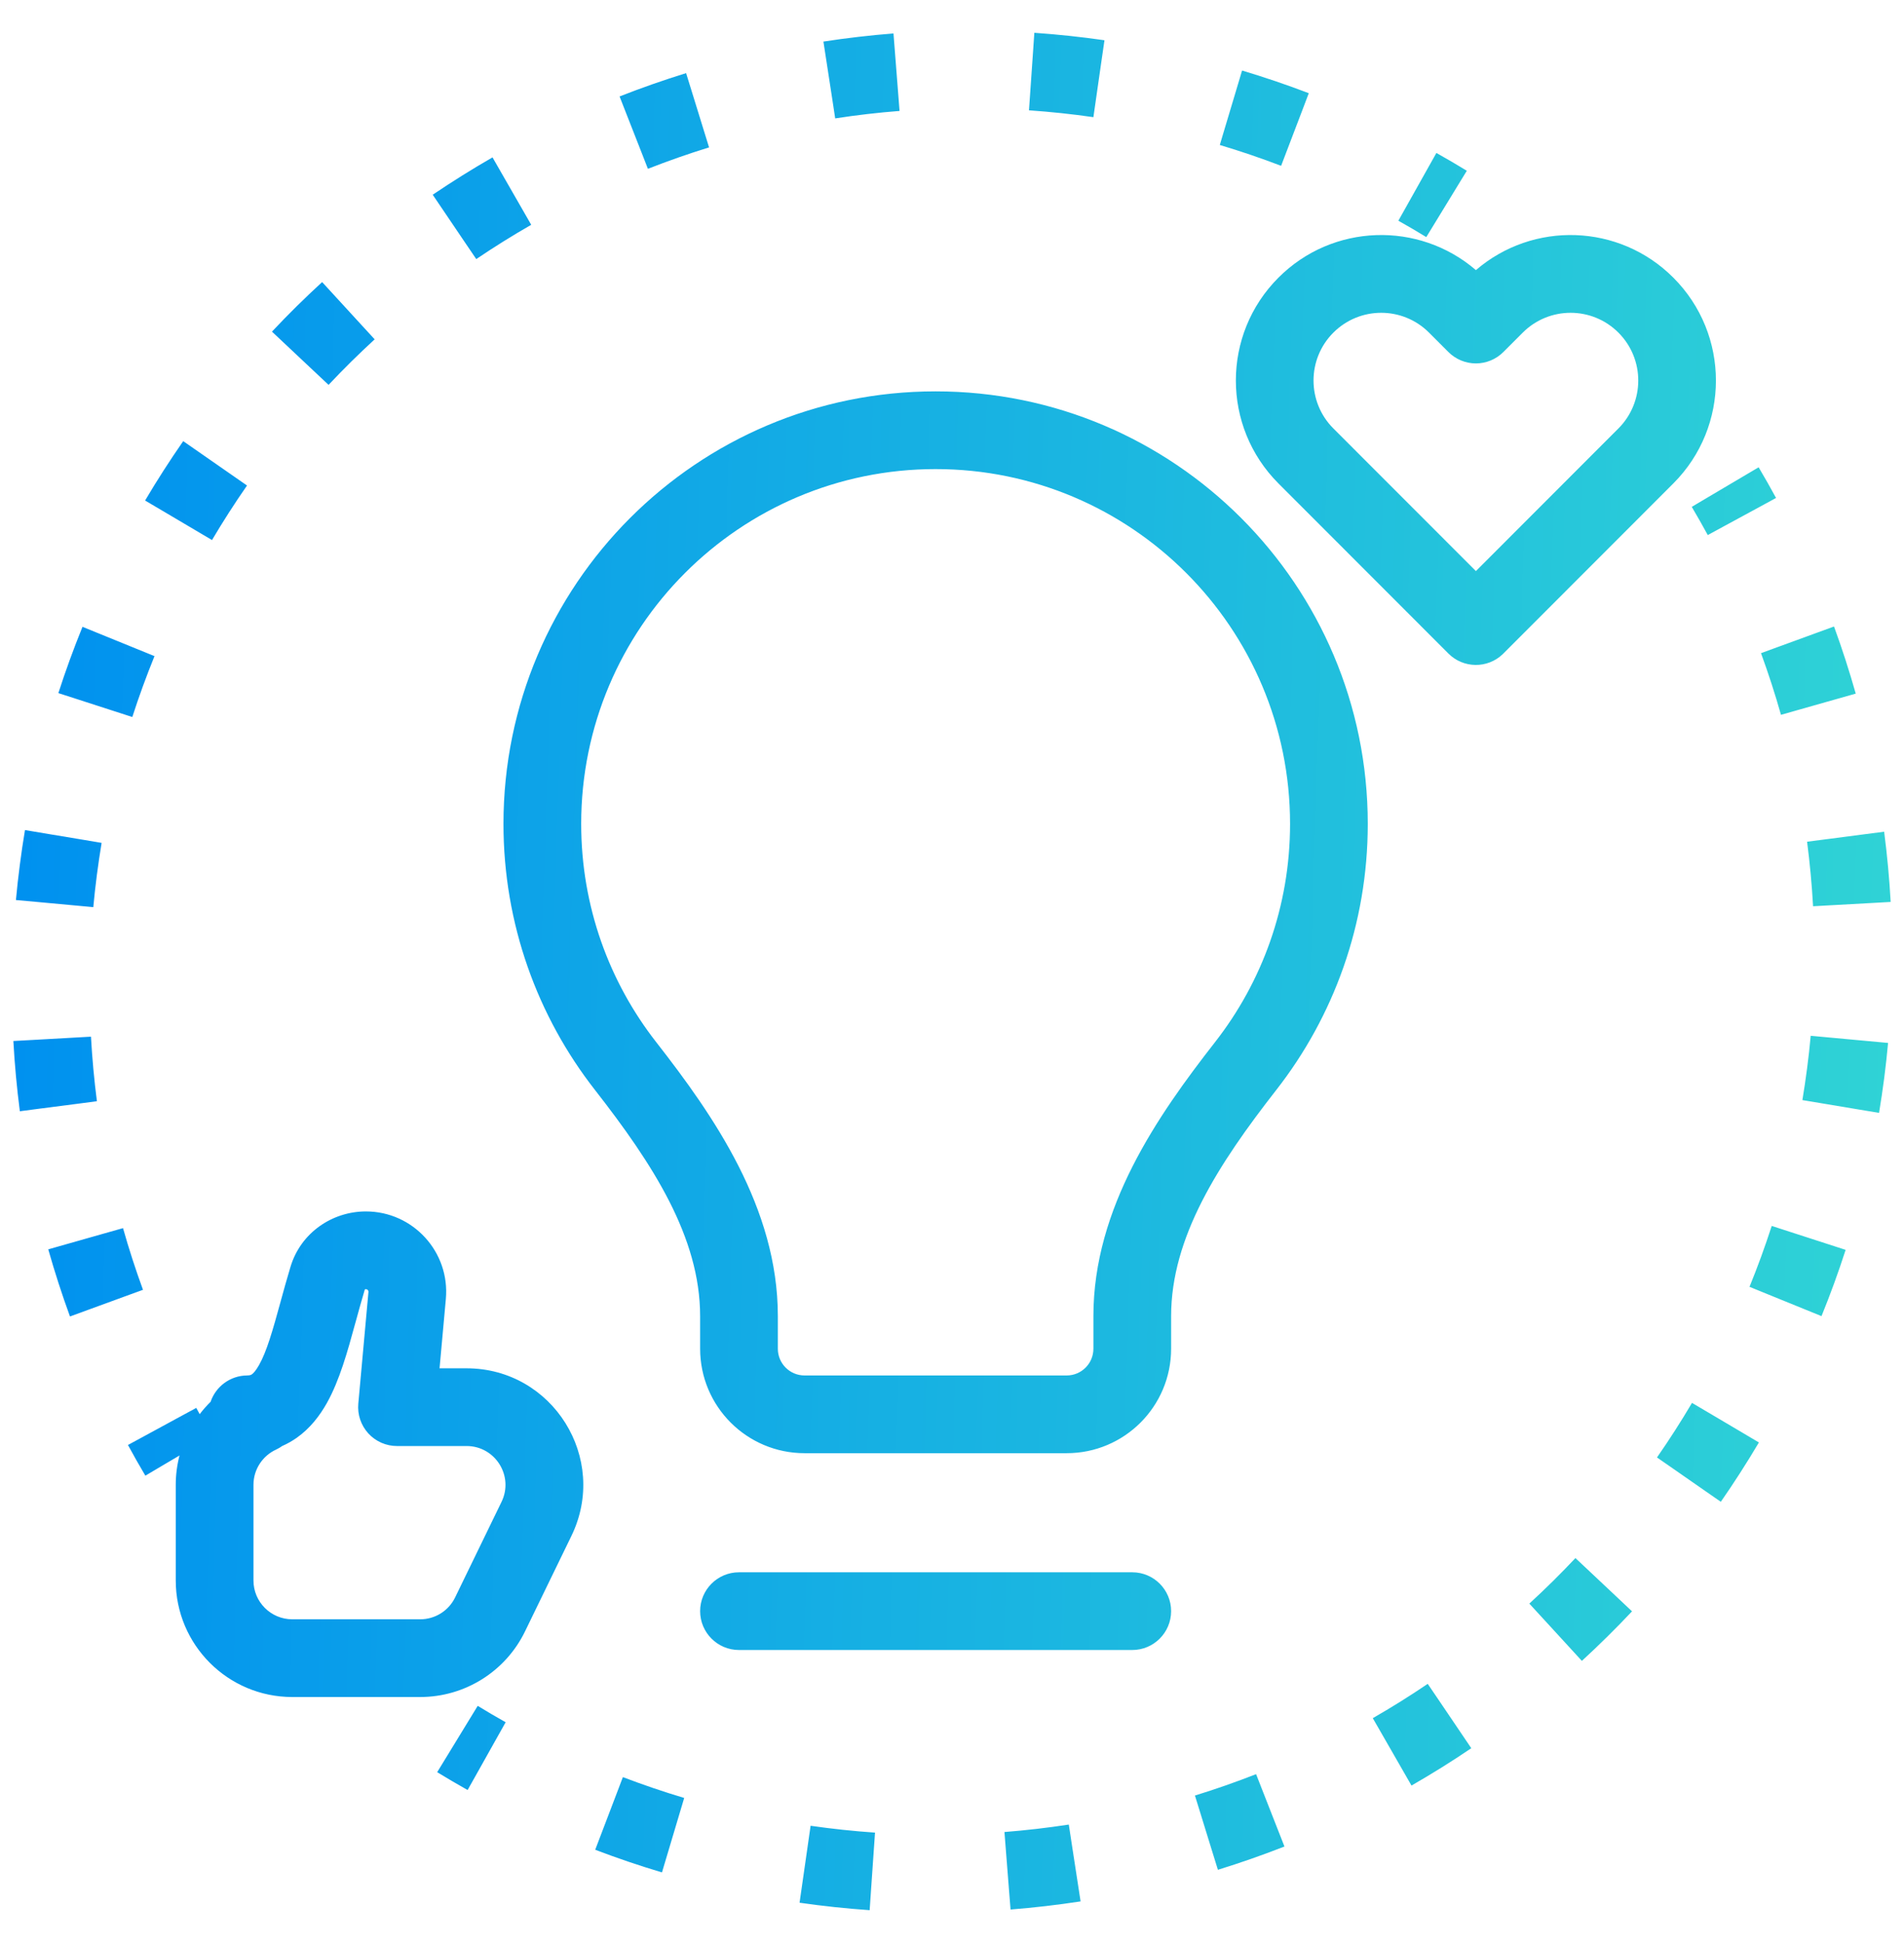 <svg width="49" height="50" viewBox="0 0 49 50" fill="none" xmlns="http://www.w3.org/2000/svg">
<path fill-rule="evenodd" clip-rule="evenodd" d="M3.293 37.184C3.437 37.45 3.586 37.713 3.741 37.974L4.171 37.719L4.62 37.454C4.557 37.696 4.523 37.95 4.523 38.211V40.67C4.523 42.327 5.866 43.67 7.523 43.67H10.813C11.961 43.67 13.009 43.015 13.511 41.982L14.706 39.523C15.674 37.53 14.223 35.211 12.008 35.211H11.312L11.474 33.428C11.584 32.218 10.631 31.174 9.416 31.174C8.554 31.174 7.741 31.718 7.476 32.599C7.384 32.904 7.301 33.204 7.225 33.481L7.225 33.481L7.224 33.486C7.013 34.257 6.863 34.779 6.667 35.126C6.579 35.283 6.513 35.344 6.483 35.365C6.466 35.377 6.44 35.395 6.358 35.395C5.922 35.399 5.553 35.681 5.42 36.072C5.319 36.172 5.225 36.278 5.139 36.391C5.109 36.337 5.08 36.283 5.051 36.23L4.611 36.468L3.732 36.946L3.293 37.184ZM1.242 32.15C1.407 32.731 1.593 33.307 1.801 33.877L2.271 33.705L3.21 33.362L3.68 33.191C3.489 32.668 3.317 32.139 3.166 31.604L2.685 31.74L1.723 32.013L1.242 32.15ZM0.344 26.788C0.377 27.393 0.433 27.996 0.511 28.596L1.007 28.531L1.999 28.403L2.494 28.338C2.423 27.787 2.372 27.233 2.341 26.677L1.841 26.705L0.843 26.761L0.344 26.788ZM0.51 22.258C0.471 22.559 0.437 22.86 0.41 23.161L0.908 23.206L1.903 23.298L2.401 23.344C2.427 23.067 2.457 22.791 2.493 22.515C2.529 22.239 2.57 21.963 2.615 21.69L2.122 21.607L1.136 21.443L0.643 21.36C0.593 21.658 0.548 21.958 0.51 22.258ZM2.123 16.13C1.896 16.69 1.688 17.259 1.502 17.836L1.977 17.989L2.929 18.297L3.405 18.451C3.576 17.921 3.767 17.399 3.976 16.884L3.513 16.696L2.587 16.319L2.123 16.13ZM4.715 11.352C4.369 11.85 4.042 12.359 3.734 12.88L4.165 13.134L5.026 13.643L5.456 13.897C5.739 13.419 6.039 12.951 6.357 12.494L5.946 12.208L5.125 11.637L4.715 11.352ZM7.633 7.884C7.417 8.097 7.206 8.314 6.999 8.534L7.363 8.876L8.092 9.562L8.456 9.904C8.646 9.702 8.84 9.503 9.038 9.307C9.236 9.112 9.438 8.92 9.642 8.732L9.304 8.364L8.628 7.627L8.29 7.259C8.068 7.463 7.849 7.671 7.633 7.884ZM12.675 4.05C12.151 4.351 11.638 4.672 11.136 5.011L11.416 5.425L11.976 6.253L12.257 6.667C12.717 6.356 13.189 6.061 13.671 5.785L13.422 5.351L12.924 4.484L12.675 4.05ZM37.749 4.394C37.491 4.236 37.23 4.084 36.966 3.936L36.721 4.372L36.232 5.244L35.987 5.68C36.229 5.815 36.469 5.956 36.706 6.101L36.967 5.674L37.488 4.821L37.749 4.394ZM17.657 1.882C17.079 2.061 16.507 2.261 15.945 2.482L16.127 2.947L16.492 3.878L16.674 4.344C17.192 4.141 17.716 3.957 18.248 3.793L18.1 3.315L17.805 2.36L17.657 1.882ZM33.682 2.398C33.117 2.183 32.544 1.988 31.965 1.815L31.822 2.294L31.535 3.252L31.392 3.731C31.924 3.89 32.45 4.069 32.97 4.267L33.148 3.8L33.505 2.865L33.682 2.398ZM22.09 0.949C21.79 0.983 21.49 1.024 21.191 1.07L21.267 1.564L21.419 2.552L21.494 3.047C21.769 3.004 22.044 2.967 22.321 2.935C22.597 2.903 22.874 2.876 23.15 2.855L23.111 2.356L23.033 1.359L22.994 0.861C22.692 0.884 22.391 0.914 22.09 0.949ZM28.424 1.036C27.825 0.95 27.224 0.886 26.619 0.844L26.585 1.343L26.516 2.34L26.481 2.839C27.036 2.877 27.589 2.936 28.139 3.015L28.21 2.52L28.352 1.531L28.424 1.036ZM34.314 8.56C33.634 9.24 33.634 10.344 34.314 11.025L37.983 14.696L41.651 11.025C42.331 10.344 42.331 9.24 41.651 8.56C40.971 7.879 39.868 7.879 39.188 8.56L38.689 9.059C38.502 9.246 38.248 9.352 37.983 9.352C37.717 9.352 37.463 9.246 37.276 9.059L36.777 8.56C36.097 7.879 34.994 7.879 34.314 8.56ZM38.669 16.838C38.277 17.209 37.659 17.202 37.276 16.818L32.901 12.44C31.44 10.977 31.44 8.607 32.901 7.145C34.294 5.75 36.513 5.686 37.983 6.951C39.452 5.686 41.671 5.75 43.064 7.145C44.525 8.607 44.525 10.977 43.064 12.44L38.689 16.818C38.683 16.825 38.676 16.832 38.669 16.838ZM14.957 21.201C14.957 16.157 19.042 12.071 24.078 12.071C29.115 12.071 33.2 16.157 33.2 21.201C33.2 23.32 32.479 25.269 31.269 26.818C29.793 28.709 28.139 31.081 28.139 33.87V34.707C28.139 35.088 27.831 35.395 27.452 35.395H20.705C20.326 35.395 20.018 35.088 20.018 34.707V33.87C20.018 31.081 18.364 28.709 16.888 26.818C15.678 25.269 14.957 23.32 14.957 21.201ZM24.078 10.071C17.936 10.071 12.957 15.055 12.957 21.201C12.957 23.782 13.837 26.161 15.312 28.049C16.802 29.957 18.018 31.838 18.018 33.87V34.707C18.018 36.191 19.22 37.395 20.705 37.395H27.452C28.937 37.395 30.139 36.191 30.139 34.707V33.87C30.139 31.838 31.355 29.957 32.845 28.049C34.32 26.161 35.2 23.782 35.2 21.201C35.2 15.055 30.221 10.071 24.078 10.071ZM19.018 40.46C18.466 40.46 18.018 40.908 18.018 41.46C18.018 42.012 18.466 42.46 19.018 42.46H29.139C29.691 42.46 30.139 42.012 30.139 41.46C30.139 40.908 29.691 40.46 29.139 40.46H19.018ZM9.153 34.016C9.23 33.736 9.306 33.459 9.389 33.181C9.394 33.178 9.403 33.175 9.416 33.175C9.455 33.175 9.486 33.208 9.482 33.247L9.221 36.121C9.196 36.401 9.289 36.678 9.479 36.886C9.668 37.093 9.936 37.211 10.217 37.211H12.008C12.746 37.211 13.23 37.984 12.907 38.648L11.712 41.108C11.545 41.452 11.196 41.67 10.813 41.67H7.523C6.971 41.67 6.523 41.223 6.523 40.67V38.211C6.523 37.81 6.759 37.462 7.104 37.303C7.161 37.276 7.215 37.245 7.265 37.209C7.394 37.153 7.517 37.083 7.634 37.001C7.986 36.753 8.231 36.426 8.412 36.105C8.741 35.519 8.949 34.758 9.132 34.09L9.153 34.016ZM45.259 12.025C45.414 12.286 45.563 12.549 45.707 12.814L45.268 13.053L44.389 13.53L43.95 13.769C43.817 13.525 43.68 13.283 43.538 13.043L43.968 12.788L44.829 12.279L45.259 12.025ZM47.199 16.122C47.407 16.691 47.593 17.267 47.758 17.849L47.278 17.985L46.315 18.258L45.834 18.395C45.683 17.86 45.511 17.331 45.32 16.808L45.79 16.636L46.73 16.293L47.199 16.122ZM48.489 21.403C48.567 22.002 48.623 22.605 48.657 23.21L48.157 23.238L47.159 23.293L46.66 23.321C46.629 22.765 46.577 22.211 46.506 21.66L47.002 21.596L47.993 21.467L48.489 21.403ZM48.59 26.838C48.563 27.139 48.529 27.44 48.491 27.74C48.452 28.041 48.407 28.34 48.358 28.638L47.864 28.556L46.878 28.391L46.385 28.309C46.431 28.035 46.471 27.76 46.507 27.484C46.543 27.207 46.574 26.931 46.599 26.654L47.097 26.7L48.093 26.792L48.59 26.838ZM47.498 32.163C47.312 32.739 47.105 33.308 46.877 33.868L46.414 33.68L45.487 33.303L45.024 33.114C45.234 32.6 45.424 32.077 45.596 31.547L46.071 31.701L47.023 32.009L47.498 32.163ZM45.266 37.119C44.958 37.639 44.631 38.149 44.286 38.646L43.875 38.361L43.054 37.79L42.643 37.505C42.961 37.048 43.261 36.58 43.544 36.101L43.975 36.355L44.836 36.864L45.266 37.119ZM42.001 41.465C41.794 41.685 41.583 41.901 41.367 42.114C41.151 42.327 40.932 42.536 40.71 42.74L40.372 42.371L39.696 41.634L39.358 41.266C39.562 41.078 39.764 40.887 39.962 40.691C40.16 40.495 40.354 40.297 40.544 40.094L40.909 40.437L41.637 41.122L42.001 41.465ZM37.864 44.987C37.363 45.327 36.849 45.647 36.325 45.948L36.076 45.514L35.578 44.647L35.329 44.214C35.811 43.937 36.283 43.643 36.743 43.331L37.024 43.745L37.584 44.573L37.864 44.987ZM12.034 46.063C11.771 45.915 11.51 45.762 11.251 45.604L11.512 45.177L12.033 44.324L12.294 43.897C12.531 44.042 12.771 44.183 13.013 44.319L12.768 44.755L12.279 45.627L12.034 46.063ZM33.056 47.517C32.493 47.737 31.922 47.937 31.343 48.116L31.195 47.638L30.9 46.683L30.752 46.205C31.284 46.041 31.809 45.857 32.326 45.655L32.508 46.12L32.873 47.051L33.056 47.517ZM17.036 48.183C16.456 48.01 15.883 47.816 15.318 47.6L15.496 47.133L15.852 46.199L16.03 45.731C16.55 45.929 17.076 46.108 17.608 46.267L17.465 46.746L17.179 47.704L17.036 48.183ZM27.809 48.929C27.51 48.975 27.211 49.015 26.91 49.05C26.609 49.085 26.308 49.114 26.007 49.138L25.967 48.639L25.889 47.642L25.85 47.144C26.126 47.122 26.403 47.095 26.68 47.063C26.956 47.031 27.231 46.994 27.506 46.952L27.581 47.446L27.733 48.434L27.809 48.929ZM22.381 49.155C21.777 49.113 21.175 49.049 20.577 48.963L20.648 48.468L20.79 47.478L20.861 46.983C21.411 47.062 21.964 47.121 22.519 47.159L22.484 47.658L22.415 48.656L22.381 49.155Z" fill="url(#paint0_linear_21458_6360)"/>
<defs>
<linearGradient id="paint0_linear_21458_6360" x1="0.344" y1="24.999" x2="51.65" y2="26.661" gradientUnits="userSpaceOnUse">
<stop stop-color="#0091EF"/>
<stop offset="1" stop-color="#32D7D4"/>
</linearGradient>
</defs>
</svg>
